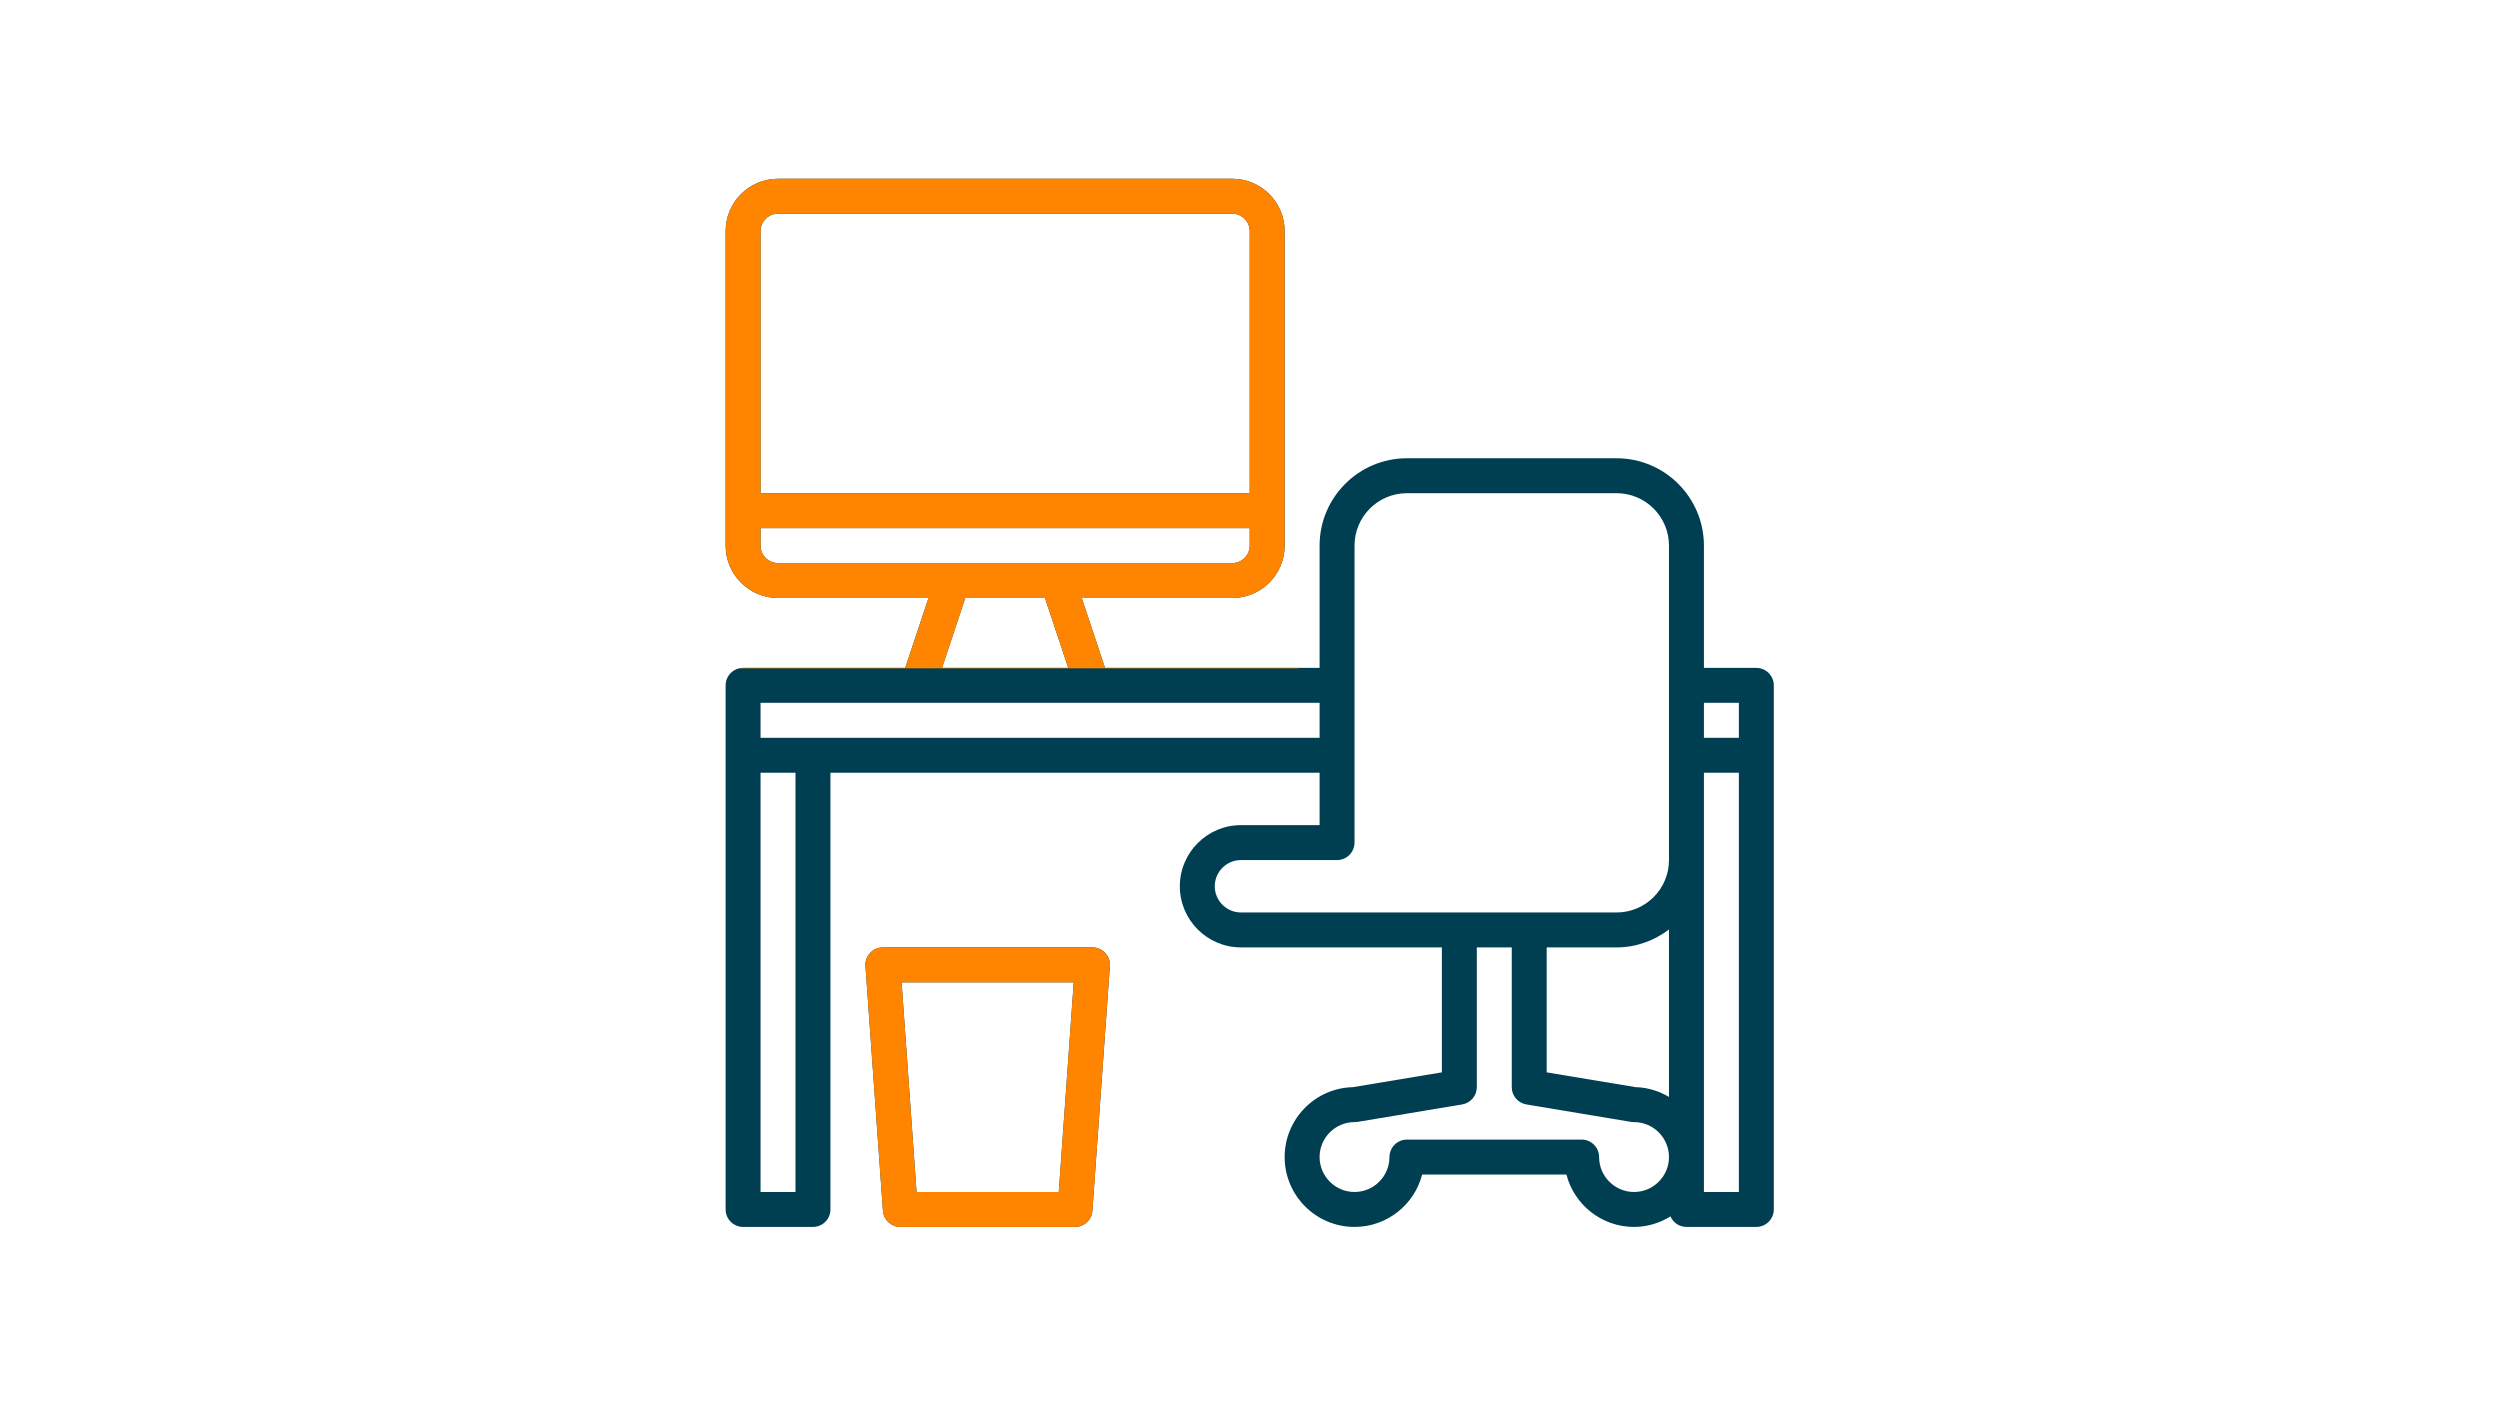 <?xml version="1.0" encoding="UTF-8"?>
<svg xmlns="http://www.w3.org/2000/svg" xmlns:xlink="http://www.w3.org/1999/xlink" width="1440pt" height="810pt" viewBox="0 0 1440 810" version="1.2">
<defs>
<clipPath id="clip1">
  <path d="M 417.957 102.957 L 1021.707 102.957 L 1021.707 706.707 L 417.957 706.707 Z M 417.957 102.957 "/>
</clipPath>
<clipPath id="clip2">
  <path d="M 498 545 L 640 545 L 640 706.707 L 498 706.707 Z M 498 545 "/>
</clipPath>
<clipPath id="clip3">
  <path d="M 417.957 102.957 L 747.957 102.957 L 747.957 384.957 L 417.957 384.957 Z M 417.957 102.957 "/>
</clipPath>
<clipPath id="clip4">
  <path d="M 487.547 539.969 L 661.547 539.969 L 661.547 706.707 L 487.547 706.707 Z M 487.547 539.969 "/>
</clipPath>
<clipPath id="clip5">
  <path d="M 498 545 L 640 545 L 640 706.707 L 498 706.707 Z M 498 545 "/>
</clipPath>
</defs>
<g id="surface1">
<g clip-path="url(#clip1)" clip-rule="nonzero">
<path style=" stroke:none;fill-rule:nonzero;fill:rgb(0%,24.309%,32.159%);fill-opacity:1;" d="M 1001.582 686.582 L 981.457 686.582 L 981.457 445.082 L 1001.582 445.082 Z M 941.207 686.582 C 930.121 686.582 921.082 677.543 921.082 666.457 C 921.082 660.914 916.562 656.395 911.02 656.395 L 810.395 656.395 C 804.852 656.395 800.332 660.914 800.332 666.457 C 800.332 677.543 791.293 686.582 780.207 686.582 C 769.121 686.582 760.082 677.543 760.082 666.457 C 760.082 655.371 769.121 646.332 780.207 646.332 C 780.758 646.332 781.309 646.293 781.859 646.215 L 842.234 636.152 C 847.105 635.324 850.645 631.121 850.645 626.207 L 850.645 545.707 L 870.77 545.707 L 870.77 626.207 C 870.77 631.121 874.309 635.324 879.18 636.152 L 939.555 646.215 C 940.105 646.293 940.656 646.332 941.207 646.332 C 952.293 646.332 961.332 655.371 961.332 666.457 C 961.332 677.543 952.293 686.582 941.207 686.582 Z M 699.707 510.488 C 699.707 502.156 706.469 495.395 714.801 495.395 L 770.145 495.395 C 775.688 495.395 780.207 490.875 780.207 485.332 L 780.207 314.27 C 780.207 297.602 793.727 284.082 810.395 284.082 L 931.145 284.082 C 947.809 284.082 961.332 297.602 961.332 314.27 L 961.332 495.395 C 961.332 512.059 947.809 525.582 931.145 525.582 L 714.801 525.582 C 706.469 525.582 699.707 518.82 699.707 510.488 Z M 468.27 424.957 L 438.082 424.957 L 438.082 404.832 L 760.082 404.832 L 760.082 424.957 Z M 458.207 686.582 L 438.082 686.582 L 438.082 445.082 L 458.207 445.082 Z M 556 344.457 L 601.91 344.457 L 615.316 384.707 L 542.598 384.707 Z M 438.082 314.27 L 438.082 304.207 L 719.832 304.207 L 719.832 314.27 C 719.832 319.812 715.312 324.332 709.77 324.332 L 448.145 324.332 C 442.602 324.332 438.082 319.812 438.082 314.27 Z M 448.145 123.082 L 709.77 123.082 C 715.312 123.082 719.832 127.602 719.832 133.145 L 719.832 284.082 L 438.082 284.082 L 438.082 133.145 C 438.082 127.602 442.602 123.082 448.145 123.082 Z M 890.895 545.707 L 931.145 545.707 C 942.504 545.707 952.883 541.777 961.332 535.371 L 961.332 631.828 C 955.633 628.488 949.109 626.363 942.109 626.207 L 890.895 617.676 Z M 1001.582 404.832 L 1001.582 424.957 L 981.457 424.957 L 981.457 404.832 Z M 1011.645 384.707 L 981.457 384.707 L 981.457 314.27 C 981.457 286.52 958.895 263.957 931.145 263.957 L 810.395 263.957 C 782.645 263.957 760.082 286.52 760.082 314.27 L 760.082 384.707 L 636.5 384.707 L 623.098 344.457 L 709.77 344.457 C 726.434 344.457 739.957 330.934 739.957 314.27 L 739.957 133.145 C 739.957 116.477 726.434 102.957 709.77 102.957 L 448.145 102.957 C 431.477 102.957 417.957 116.477 417.957 133.145 L 417.957 314.27 C 417.957 330.934 431.477 344.457 448.145 344.457 L 534.816 344.457 L 521.41 384.707 L 428.02 384.707 C 422.477 384.707 417.957 389.227 417.957 394.77 L 417.957 696.645 C 417.957 702.188 422.477 706.707 428.02 706.707 L 468.27 706.707 C 473.812 706.707 478.332 702.188 478.332 696.645 L 478.332 445.082 L 760.082 445.082 L 760.082 475.27 L 714.801 475.27 C 695.383 475.27 679.582 491.07 679.582 510.488 C 679.582 529.906 695.383 545.707 714.801 545.707 L 830.52 545.707 L 830.52 617.676 L 779.305 626.207 C 757.527 626.68 739.957 644.562 739.957 666.457 C 739.957 688.664 758 706.707 780.207 706.707 C 798.918 706.707 814.719 693.855 819.16 676.52 L 902.254 676.52 C 906.695 693.855 922.496 706.707 941.207 706.707 C 948.91 706.707 956.066 704.426 962.195 700.652 C 963.73 704.191 967.266 706.707 971.395 706.707 L 1011.645 706.707 C 1017.188 706.707 1021.707 702.188 1021.707 696.645 L 1021.707 394.77 C 1021.707 389.227 1017.188 384.707 1011.645 384.707 "/>
</g>
<g clip-path="url(#clip2)" clip-rule="nonzero">
<path style=" stroke:none;fill-rule:nonzero;fill:rgb(0%,24.309%,32.159%);fill-opacity:1;" d="M 618.461 565.832 L 609.852 686.582 L 527.938 686.582 L 519.328 565.832 Z M 518.582 706.707 L 619.207 706.707 C 624.473 706.707 628.875 702.617 629.23 697.352 L 639.293 556.477 C 639.527 553.688 638.547 550.973 636.621 548.93 C 634.734 546.848 632.059 545.707 629.27 545.707 L 508.52 545.707 C 505.73 545.707 503.055 546.848 501.168 548.93 C 499.242 550.973 498.262 553.688 498.496 556.477 L 508.559 697.352 C 508.914 702.617 513.316 706.707 518.582 706.707 "/>
</g>
<g clip-path="url(#clip3)" clip-rule="nonzero">
<path style=" stroke:none;fill-rule:nonzero;fill:rgb(100%,51.759%,0%);fill-opacity:1;" d="M 1001.582 686.582 L 981.457 686.582 L 981.457 445.082 L 1001.582 445.082 Z M 941.207 686.582 C 930.121 686.582 921.082 677.543 921.082 666.457 C 921.082 660.914 916.562 656.395 911.02 656.395 L 810.395 656.395 C 804.852 656.395 800.332 660.914 800.332 666.457 C 800.332 677.543 791.293 686.582 780.207 686.582 C 769.121 686.582 760.082 677.543 760.082 666.457 C 760.082 655.371 769.121 646.332 780.207 646.332 C 780.758 646.332 781.309 646.293 781.859 646.215 L 842.234 636.152 C 847.105 635.324 850.645 631.121 850.645 626.207 L 850.645 545.707 L 870.77 545.707 L 870.77 626.207 C 870.77 631.121 874.309 635.324 879.18 636.152 L 939.555 646.215 C 940.105 646.293 940.656 646.332 941.207 646.332 C 952.293 646.332 961.332 655.371 961.332 666.457 C 961.332 677.543 952.293 686.582 941.207 686.582 Z M 699.707 510.488 C 699.707 502.156 706.469 495.395 714.801 495.395 L 770.145 495.395 C 775.688 495.395 780.207 490.875 780.207 485.332 L 780.207 314.27 C 780.207 297.602 793.727 284.082 810.395 284.082 L 931.145 284.082 C 947.809 284.082 961.332 297.602 961.332 314.27 L 961.332 495.395 C 961.332 512.059 947.809 525.582 931.145 525.582 L 714.801 525.582 C 706.469 525.582 699.707 518.82 699.707 510.488 Z M 468.27 424.957 L 438.082 424.957 L 438.082 404.832 L 760.082 404.832 L 760.082 424.957 Z M 458.207 686.582 L 438.082 686.582 L 438.082 445.082 L 458.207 445.082 Z M 556 344.457 L 601.91 344.457 L 615.316 384.707 L 542.598 384.707 Z M 438.082 314.27 L 438.082 304.207 L 719.832 304.207 L 719.832 314.27 C 719.832 319.812 715.312 324.332 709.77 324.332 L 448.145 324.332 C 442.602 324.332 438.082 319.812 438.082 314.27 Z M 448.145 123.082 L 709.77 123.082 C 715.312 123.082 719.832 127.602 719.832 133.145 L 719.832 284.082 L 438.082 284.082 L 438.082 133.145 C 438.082 127.602 442.602 123.082 448.145 123.082 Z M 890.895 545.707 L 931.145 545.707 C 942.504 545.707 952.883 541.777 961.332 535.371 L 961.332 631.828 C 955.633 628.488 949.109 626.363 942.109 626.207 L 890.895 617.676 Z M 1001.582 404.832 L 1001.582 424.957 L 981.457 424.957 L 981.457 404.832 Z M 1011.645 384.707 L 981.457 384.707 L 981.457 314.27 C 981.457 286.52 958.895 263.957 931.145 263.957 L 810.395 263.957 C 782.645 263.957 760.082 286.52 760.082 314.27 L 760.082 384.707 L 636.5 384.707 L 623.098 344.457 L 709.77 344.457 C 726.434 344.457 739.957 330.934 739.957 314.27 L 739.957 133.145 C 739.957 116.477 726.434 102.957 709.77 102.957 L 448.145 102.957 C 431.477 102.957 417.957 116.477 417.957 133.145 L 417.957 314.27 C 417.957 330.934 431.477 344.457 448.145 344.457 L 534.816 344.457 L 521.41 384.707 L 428.02 384.707 C 422.477 384.707 417.957 389.227 417.957 394.77 L 417.957 696.645 C 417.957 702.188 422.477 706.707 428.02 706.707 L 468.27 706.707 C 473.812 706.707 478.332 702.188 478.332 696.645 L 478.332 445.082 L 760.082 445.082 L 760.082 475.27 L 714.801 475.27 C 695.383 475.27 679.582 491.07 679.582 510.488 C 679.582 529.906 695.383 545.707 714.801 545.707 L 830.52 545.707 L 830.52 617.676 L 779.305 626.207 C 757.527 626.68 739.957 644.562 739.957 666.457 C 739.957 688.664 758 706.707 780.207 706.707 C 798.918 706.707 814.719 693.855 819.16 676.52 L 902.254 676.52 C 906.695 693.855 922.496 706.707 941.207 706.707 C 948.91 706.707 956.066 704.426 962.195 700.652 C 963.73 704.191 967.266 706.707 971.395 706.707 L 1011.645 706.707 C 1017.188 706.707 1021.707 702.188 1021.707 696.645 L 1021.707 394.77 C 1021.707 389.227 1017.188 384.707 1011.645 384.707 "/>
</g>
<g clip-path="url(#clip4)" clip-rule="nonzero">
<path style=" stroke:none;fill-rule:nonzero;fill:rgb(100%,51.759%,0%);fill-opacity:1;" d="M 1001.582 686.582 L 981.457 686.582 L 981.457 445.082 L 1001.582 445.082 Z M 941.207 686.582 C 930.121 686.582 921.082 677.543 921.082 666.457 C 921.082 660.914 916.562 656.395 911.02 656.395 L 810.395 656.395 C 804.852 656.395 800.332 660.914 800.332 666.457 C 800.332 677.543 791.293 686.582 780.207 686.582 C 769.121 686.582 760.082 677.543 760.082 666.457 C 760.082 655.371 769.121 646.332 780.207 646.332 C 780.758 646.332 781.309 646.293 781.859 646.215 L 842.234 636.152 C 847.105 635.324 850.645 631.121 850.645 626.207 L 850.645 545.707 L 870.77 545.707 L 870.77 626.207 C 870.77 631.121 874.309 635.324 879.18 636.152 L 939.555 646.215 C 940.105 646.293 940.656 646.332 941.207 646.332 C 952.293 646.332 961.332 655.371 961.332 666.457 C 961.332 677.543 952.293 686.582 941.207 686.582 Z M 699.707 510.488 C 699.707 502.156 706.469 495.395 714.801 495.395 L 770.145 495.395 C 775.688 495.395 780.207 490.875 780.207 485.332 L 780.207 314.27 C 780.207 297.602 793.727 284.082 810.395 284.082 L 931.145 284.082 C 947.809 284.082 961.332 297.602 961.332 314.27 L 961.332 495.395 C 961.332 512.059 947.809 525.582 931.145 525.582 L 714.801 525.582 C 706.469 525.582 699.707 518.82 699.707 510.488 Z M 468.27 424.957 L 438.082 424.957 L 438.082 404.832 L 760.082 404.832 L 760.082 424.957 Z M 458.207 686.582 L 438.082 686.582 L 438.082 445.082 L 458.207 445.082 Z M 556 344.457 L 601.91 344.457 L 615.316 384.707 L 542.598 384.707 Z M 438.082 314.27 L 438.082 304.207 L 719.832 304.207 L 719.832 314.27 C 719.832 319.812 715.312 324.332 709.77 324.332 L 448.145 324.332 C 442.602 324.332 438.082 319.812 438.082 314.27 Z M 448.145 123.082 L 709.77 123.082 C 715.312 123.082 719.832 127.602 719.832 133.145 L 719.832 284.082 L 438.082 284.082 L 438.082 133.145 C 438.082 127.602 442.602 123.082 448.145 123.082 Z M 890.895 545.707 L 931.145 545.707 C 942.504 545.707 952.883 541.777 961.332 535.371 L 961.332 631.828 C 955.633 628.488 949.109 626.363 942.109 626.207 L 890.895 617.676 Z M 1001.582 404.832 L 1001.582 424.957 L 981.457 424.957 L 981.457 404.832 Z M 1011.645 384.707 L 981.457 384.707 L 981.457 314.27 C 981.457 286.52 958.895 263.957 931.145 263.957 L 810.395 263.957 C 782.645 263.957 760.082 286.52 760.082 314.27 L 760.082 384.707 L 636.5 384.707 L 623.098 344.457 L 709.77 344.457 C 726.434 344.457 739.957 330.934 739.957 314.27 L 739.957 133.145 C 739.957 116.477 726.434 102.957 709.77 102.957 L 448.145 102.957 C 431.477 102.957 417.957 116.477 417.957 133.145 L 417.957 314.27 C 417.957 330.934 431.477 344.457 448.145 344.457 L 534.816 344.457 L 521.41 384.707 L 428.02 384.707 C 422.477 384.707 417.957 389.227 417.957 394.77 L 417.957 696.645 C 417.957 702.188 422.477 706.707 428.02 706.707 L 468.27 706.707 C 473.812 706.707 478.332 702.188 478.332 696.645 L 478.332 445.082 L 760.082 445.082 L 760.082 475.27 L 714.801 475.27 C 695.383 475.27 679.582 491.07 679.582 510.488 C 679.582 529.906 695.383 545.707 714.801 545.707 L 830.52 545.707 L 830.52 617.676 L 779.305 626.207 C 757.527 626.68 739.957 644.562 739.957 666.457 C 739.957 688.664 758 706.707 780.207 706.707 C 798.918 706.707 814.719 693.855 819.16 676.52 L 902.254 676.52 C 906.695 693.855 922.496 706.707 941.207 706.707 C 948.91 706.707 956.066 704.426 962.195 700.652 C 963.73 704.191 967.266 706.707 971.395 706.707 L 1011.645 706.707 C 1017.188 706.707 1021.707 702.188 1021.707 696.645 L 1021.707 394.77 C 1021.707 389.227 1017.188 384.707 1011.645 384.707 "/>
</g>
<g clip-path="url(#clip5)" clip-rule="nonzero">
<path style=" stroke:none;fill-rule:nonzero;fill:rgb(100%,51.759%,0%);fill-opacity:1;" d="M 618.461 565.832 L 609.852 686.582 L 527.938 686.582 L 519.328 565.832 Z M 518.582 706.707 L 619.207 706.707 C 624.473 706.707 628.875 702.617 629.23 697.352 L 639.293 556.477 C 639.527 553.688 638.547 550.973 636.621 548.93 C 634.734 546.848 632.059 545.707 629.27 545.707 L 508.52 545.707 C 505.73 545.707 503.055 546.848 501.168 548.93 C 499.242 550.973 498.262 553.688 498.496 556.477 L 508.559 697.352 C 508.914 702.617 513.316 706.707 518.582 706.707 "/>
</g>
</g>
</svg>
